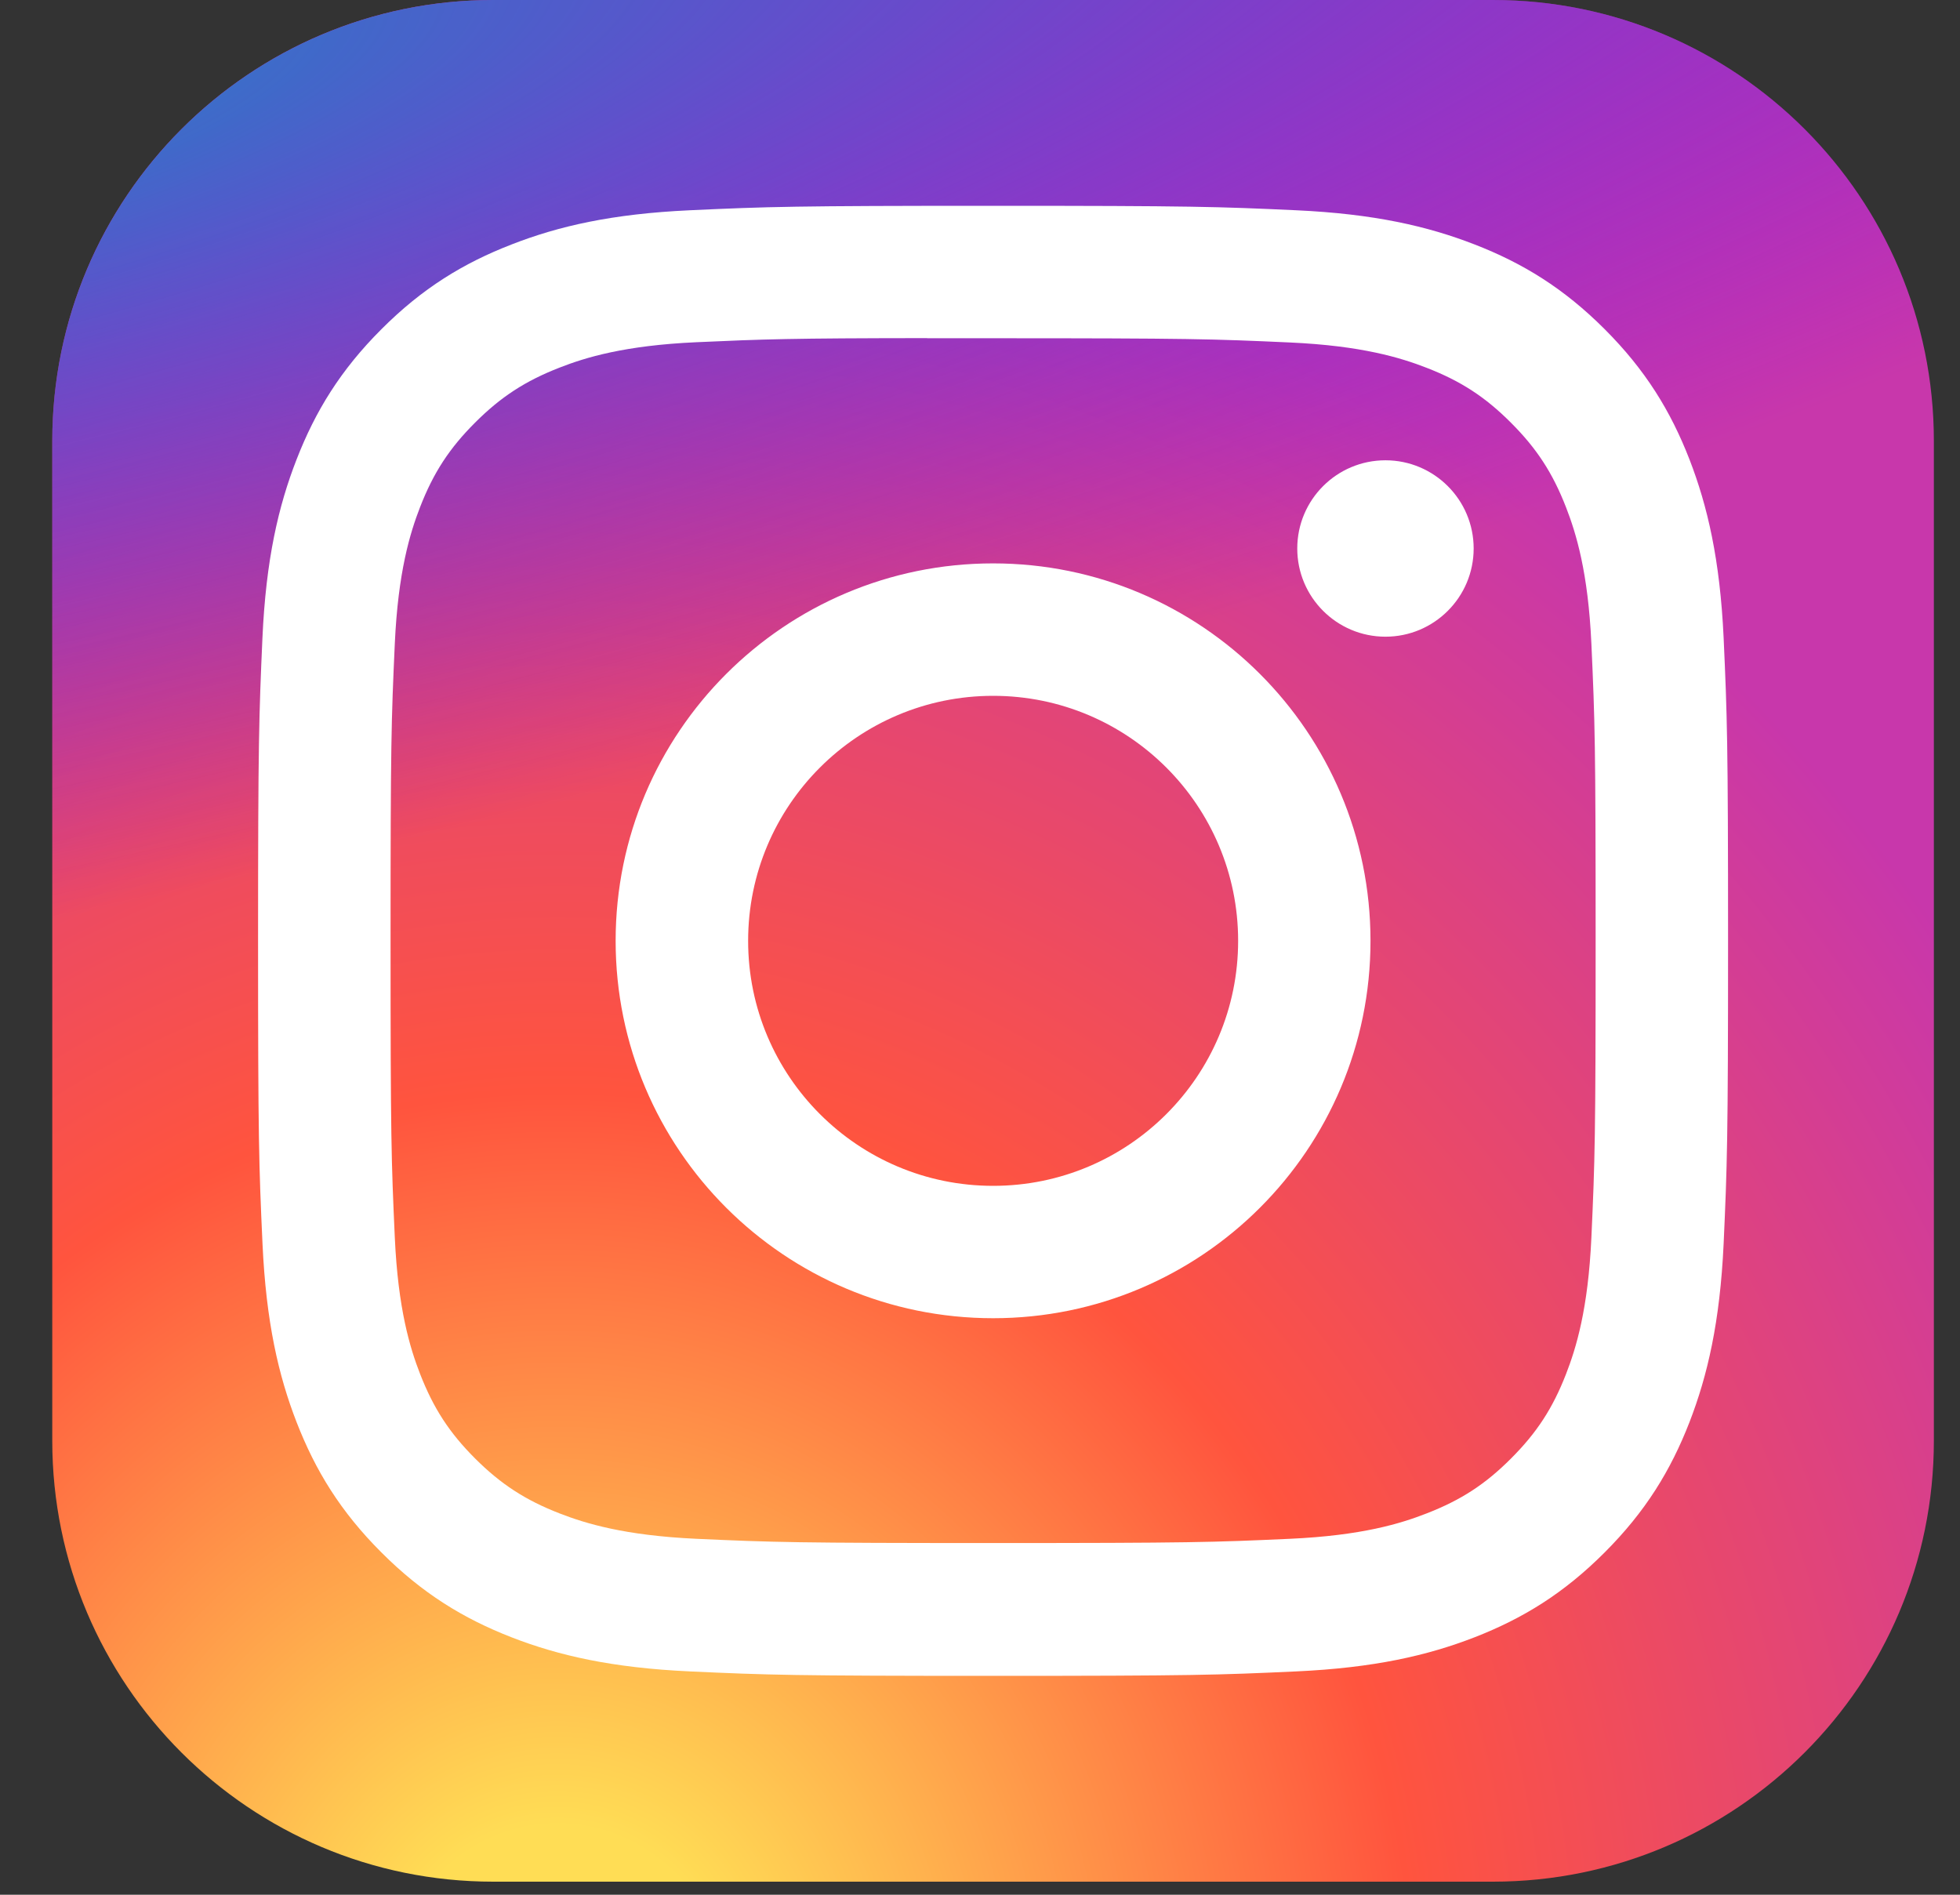 <svg width="30" height="29" viewBox="0 0 30 29" fill="none" xmlns="http://www.w3.org/2000/svg">
<rect x="0" y="0" width="30" height="29" fill="#333333" stroke="none"/>
<g clip-path="url(#clip0_940_3622)">
<path d="M22.85 0H7.55C3.822 0 0.8 3.022 0.8 6.75V22.05C0.8 25.778 3.822 28.8 7.55 28.8H22.85C26.578 28.8 29.6 25.778 29.6 22.05V6.75C29.6 3.022 26.578 0 22.85 0Z" fill="url(#paint0_radial_940_3622)"/>
<path d="M22.85 0H7.55C3.822 0 0.8 3.022 0.8 6.75V22.05C0.8 25.778 3.822 28.8 7.55 28.8H22.85C26.578 28.8 29.6 25.778 29.6 22.05V6.75C29.6 3.022 26.578 0 22.85 0Z" fill="url(#paint1_radial_940_3622)"/>
<path d="M15.201 3.15C12.145 3.15 11.762 3.163 10.562 3.218C9.364 3.273 8.547 3.462 7.832 3.741C7.091 4.028 6.464 4.412 5.839 5.038C5.213 5.663 4.828 6.291 4.54 7.031C4.261 7.746 4.071 8.564 4.017 9.761C3.964 10.961 3.95 11.345 3.95 14.4C3.95 17.456 3.963 17.838 4.018 19.038C4.073 20.235 4.262 21.053 4.54 21.768C4.828 22.508 5.212 23.136 5.838 23.761C6.463 24.387 7.091 24.772 7.83 25.06C8.546 25.338 9.364 25.527 10.561 25.582C11.761 25.637 12.144 25.65 15.199 25.65C18.255 25.65 18.637 25.637 19.837 25.582C21.035 25.527 21.853 25.338 22.569 25.06C23.309 24.772 23.936 24.387 24.561 23.761C25.186 23.136 25.571 22.508 25.859 21.768C26.136 21.053 26.326 20.235 26.382 19.038C26.436 17.838 26.45 17.456 26.45 14.4C26.45 11.345 26.436 10.961 26.382 9.761C26.326 8.564 26.136 7.746 25.859 7.031C25.571 6.291 25.186 5.663 24.561 5.038C23.935 4.412 23.309 4.028 22.569 3.741C21.851 3.462 21.033 3.273 19.836 3.218C18.636 3.163 18.253 3.15 15.197 3.15H15.201ZM14.191 5.177C14.491 5.177 14.825 5.177 15.201 5.177C18.205 5.177 18.561 5.188 19.747 5.242C20.844 5.292 21.439 5.475 21.835 5.629C22.361 5.833 22.735 6.077 23.128 6.471C23.522 6.865 23.766 7.24 23.97 7.765C24.124 8.161 24.308 8.756 24.358 9.853C24.412 11.039 24.423 11.395 24.423 14.398C24.423 17.4 24.412 17.756 24.358 18.942C24.308 20.039 24.124 20.634 23.97 21.03C23.766 21.555 23.522 21.929 23.128 22.323C22.735 22.717 22.361 22.96 21.835 23.164C21.439 23.319 20.844 23.502 19.747 23.552C18.561 23.606 18.205 23.617 15.201 23.617C12.197 23.617 11.841 23.606 10.655 23.552C9.558 23.501 8.963 23.318 8.566 23.164C8.041 22.96 7.666 22.716 7.272 22.323C6.878 21.929 6.635 21.555 6.43 21.029C6.276 20.633 6.093 20.038 6.043 18.941C5.989 17.755 5.978 17.399 5.978 14.395C5.978 11.39 5.989 11.036 6.043 9.85C6.093 8.753 6.276 8.158 6.43 7.761C6.634 7.236 6.878 6.861 7.272 6.468C7.666 6.074 8.041 5.83 8.566 5.626C8.962 5.471 9.558 5.288 10.655 5.238C11.693 5.191 12.095 5.177 14.191 5.175V5.177ZM21.206 7.045C20.461 7.045 19.856 7.649 19.856 8.395C19.856 9.14 20.461 9.745 21.206 9.745C21.951 9.745 22.556 9.14 22.556 8.395C22.556 7.65 21.951 7.045 21.206 7.045V7.045ZM15.201 8.623C12.01 8.623 9.423 11.21 9.423 14.4C9.423 17.591 12.01 20.176 15.201 20.176C18.391 20.176 20.977 17.591 20.977 14.4C20.977 11.21 18.391 8.623 15.2 8.623H15.201ZM15.201 10.65C17.272 10.65 18.951 12.329 18.951 14.4C18.951 16.471 17.272 18.15 15.201 18.15C13.13 18.15 11.451 16.471 11.451 14.4C11.451 12.329 13.13 10.65 15.201 10.65Z" fill="white"/>
</g>
<defs>
<radialGradient id="paint0_radial_940_3622" cx="0" cy="0" r="1" gradientUnits="userSpaceOnUse" gradientTransform="translate(8.45 31.018) rotate(-90) scale(28.543 26.547)">
<stop stop-color="#FFDD55"/>
<stop offset="0.1" stop-color="#FFDD55"/>
<stop offset="0.5" stop-color="#FF543E"/>
<stop offset="1" stop-color="#C837AB"/>
</radialGradient>
<radialGradient id="paint1_radial_940_3622" cx="0" cy="0" r="1" gradientUnits="userSpaceOnUse" gradientTransform="translate(-4.024 2.075) rotate(78.681) scale(12.759 52.592)">
<stop stop-color="#3771C8"/>
<stop offset="0.128" stop-color="#3771C8"/>
<stop offset="1" stop-color="#6600FF" stop-opacity="0"/>
</radialGradient>
<clipPath id="clip0_940_3622">
<rect width="28.8" height="28.8" fill="white" transform="translate(0.8)"/>
</clipPath>
</defs>
</svg>
